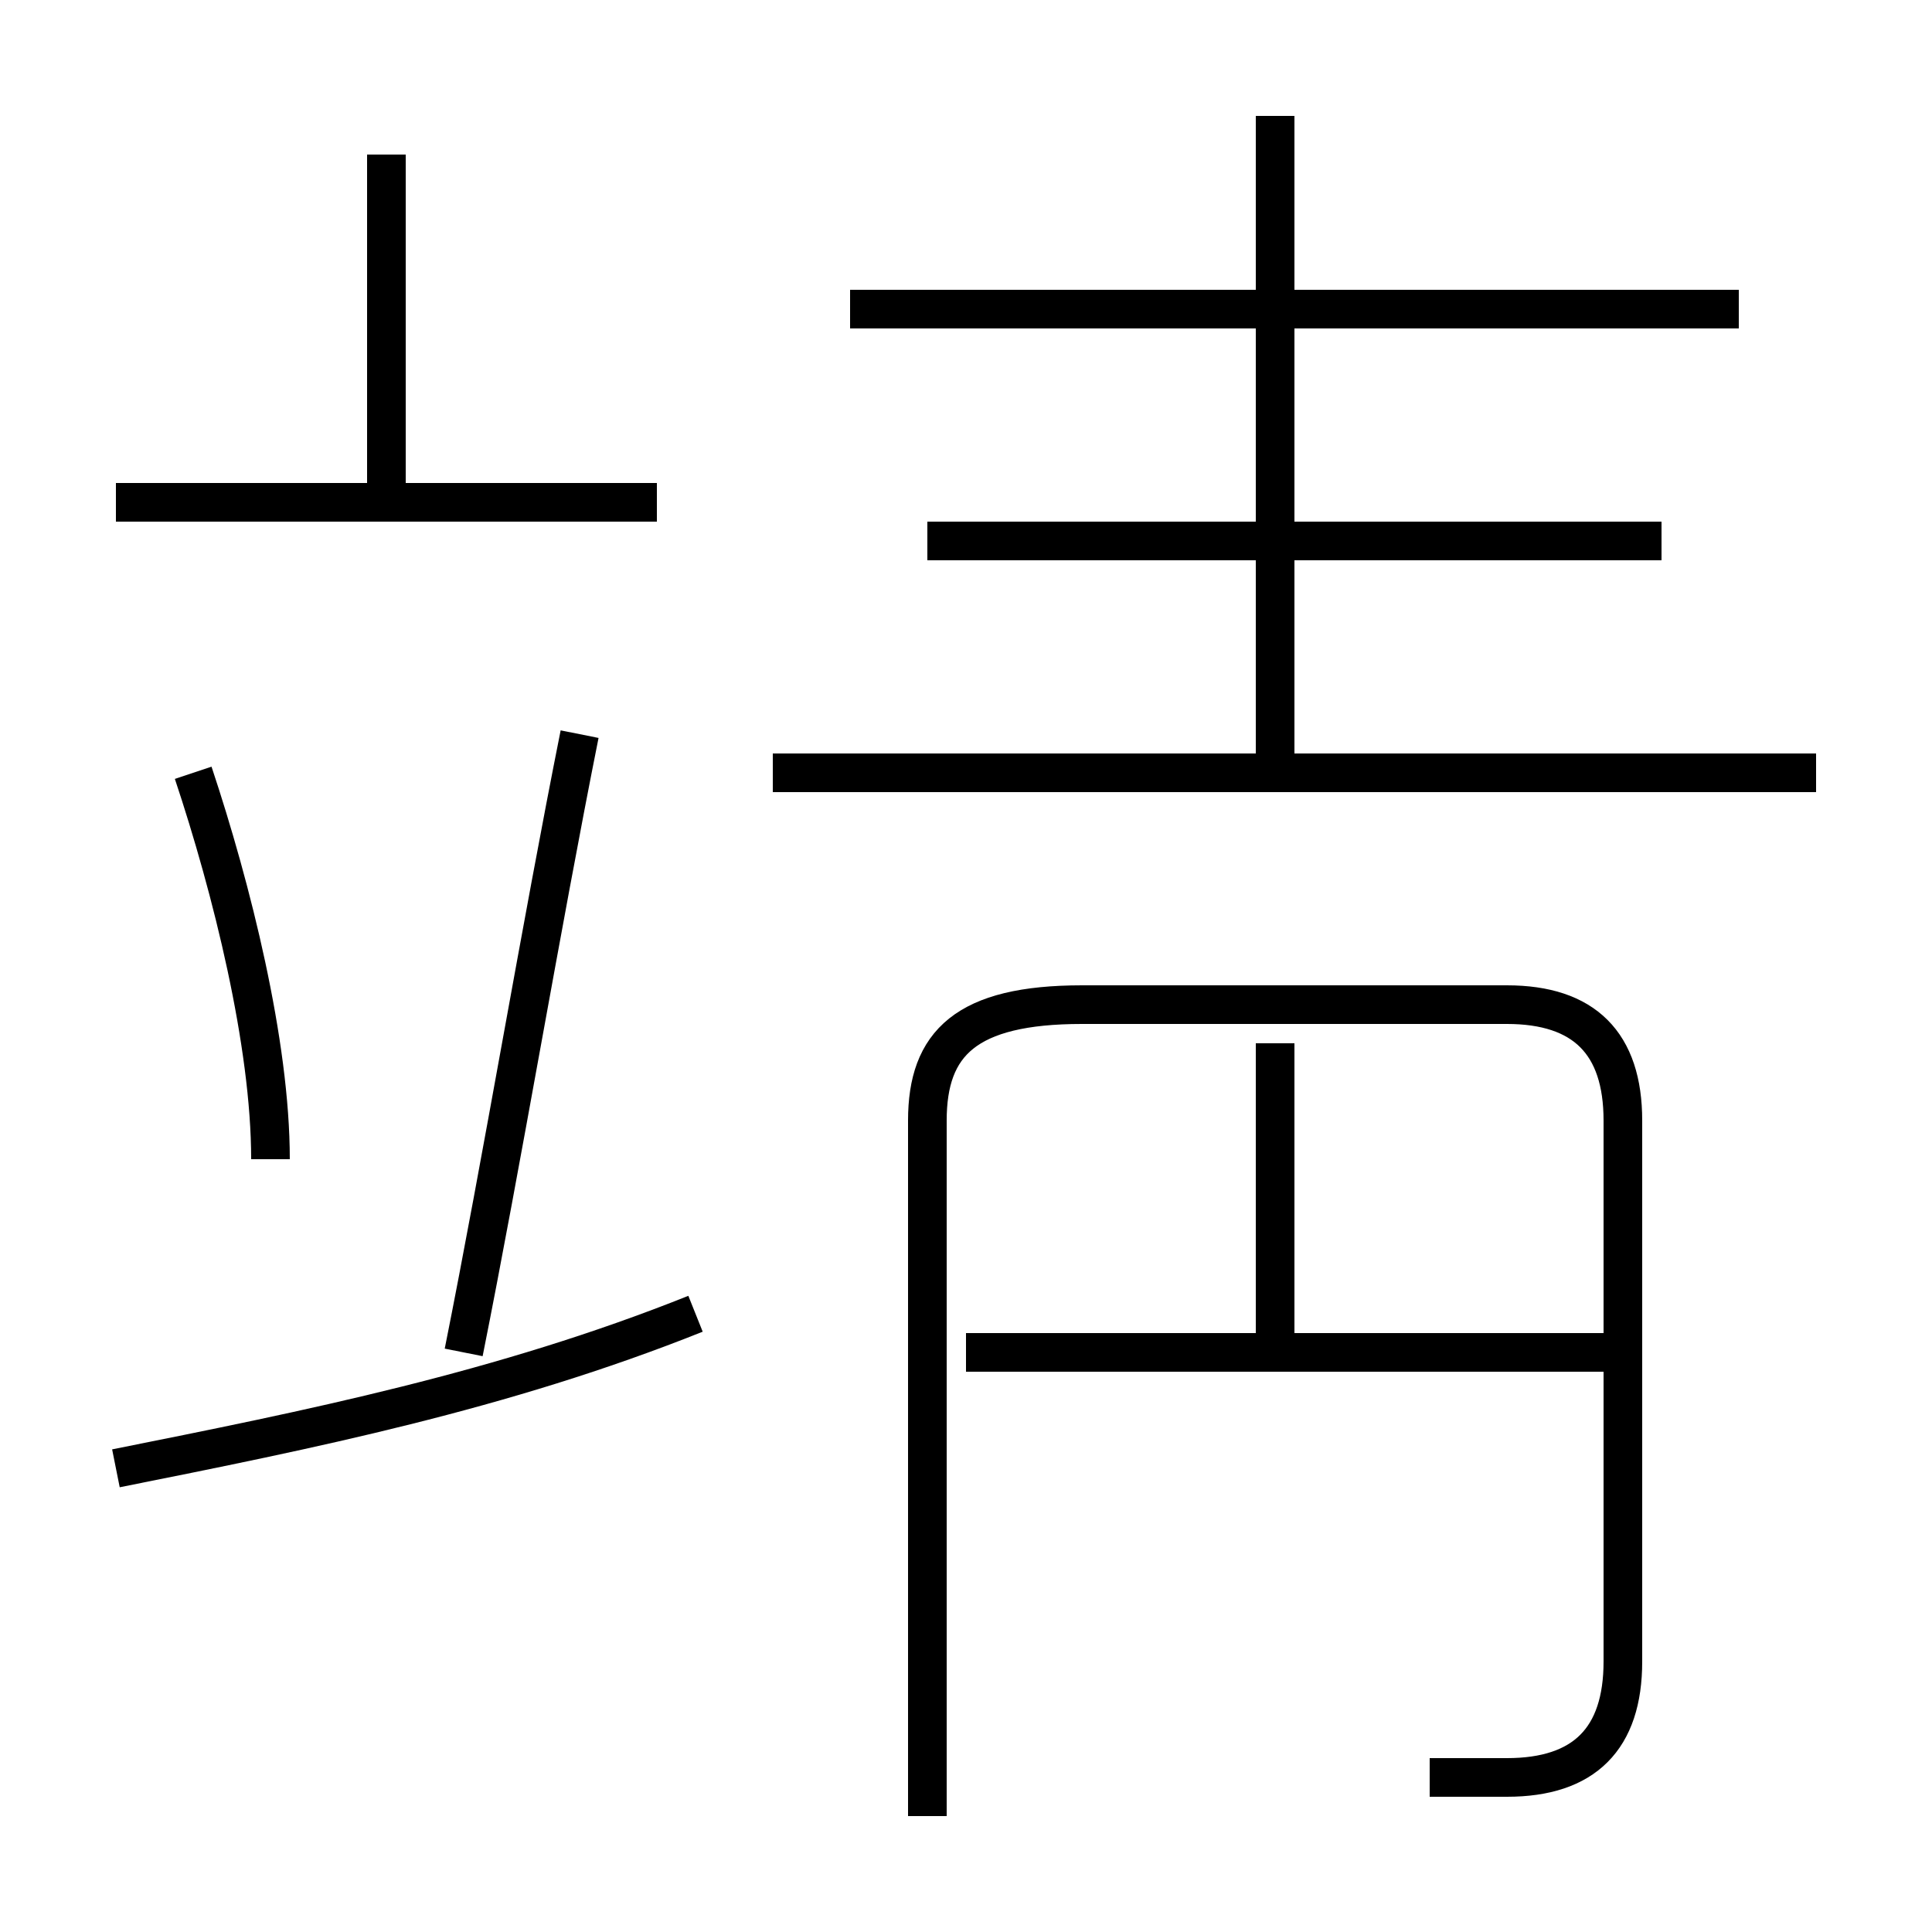 <?xml version='1.0' encoding='utf8'?>
<svg viewBox="0.0 -6.0 50.0 50.0" version="1.1" xmlns="http://www.w3.org/2000/svg">
<rect x="0.0" y="-6.0" width="50.0" height="50.0" fill="#808080" stroke="none"/>
<rect x="-1000" y="-1000" width="2000" height="2000" stroke="white" fill="white"/>
<g style="fill:white;stroke:#000000;  stroke-width:1">
<path d="M 37 2 C 37 2 38 2 39 2 C 41 2 42 1 42 -1 L 42 -15 C 42 -17 41 -18 39 -18 L 28 -18 C 25 -18 24 -17 24 -15 L 24 3 M 3 -6 C 8 -7 13 -8 18 -10 M 7 -14 C 7 -17 6 -21 5 -24 M 12 -9 C 13 -14 14 -20 15 -25 M 17 -31 L 3 -31 M 42 -9 L 25 -9 M 33 -9 L 33 -17 M 10 -31 L 10 -40 M 47 -24 L 20 -24 M 43 -30 L 24 -30 M 33 -24 L 33 -41 M 45 -36 L 22 -36" transform="translate(0.0 38.0)" />
</g>
</svg>